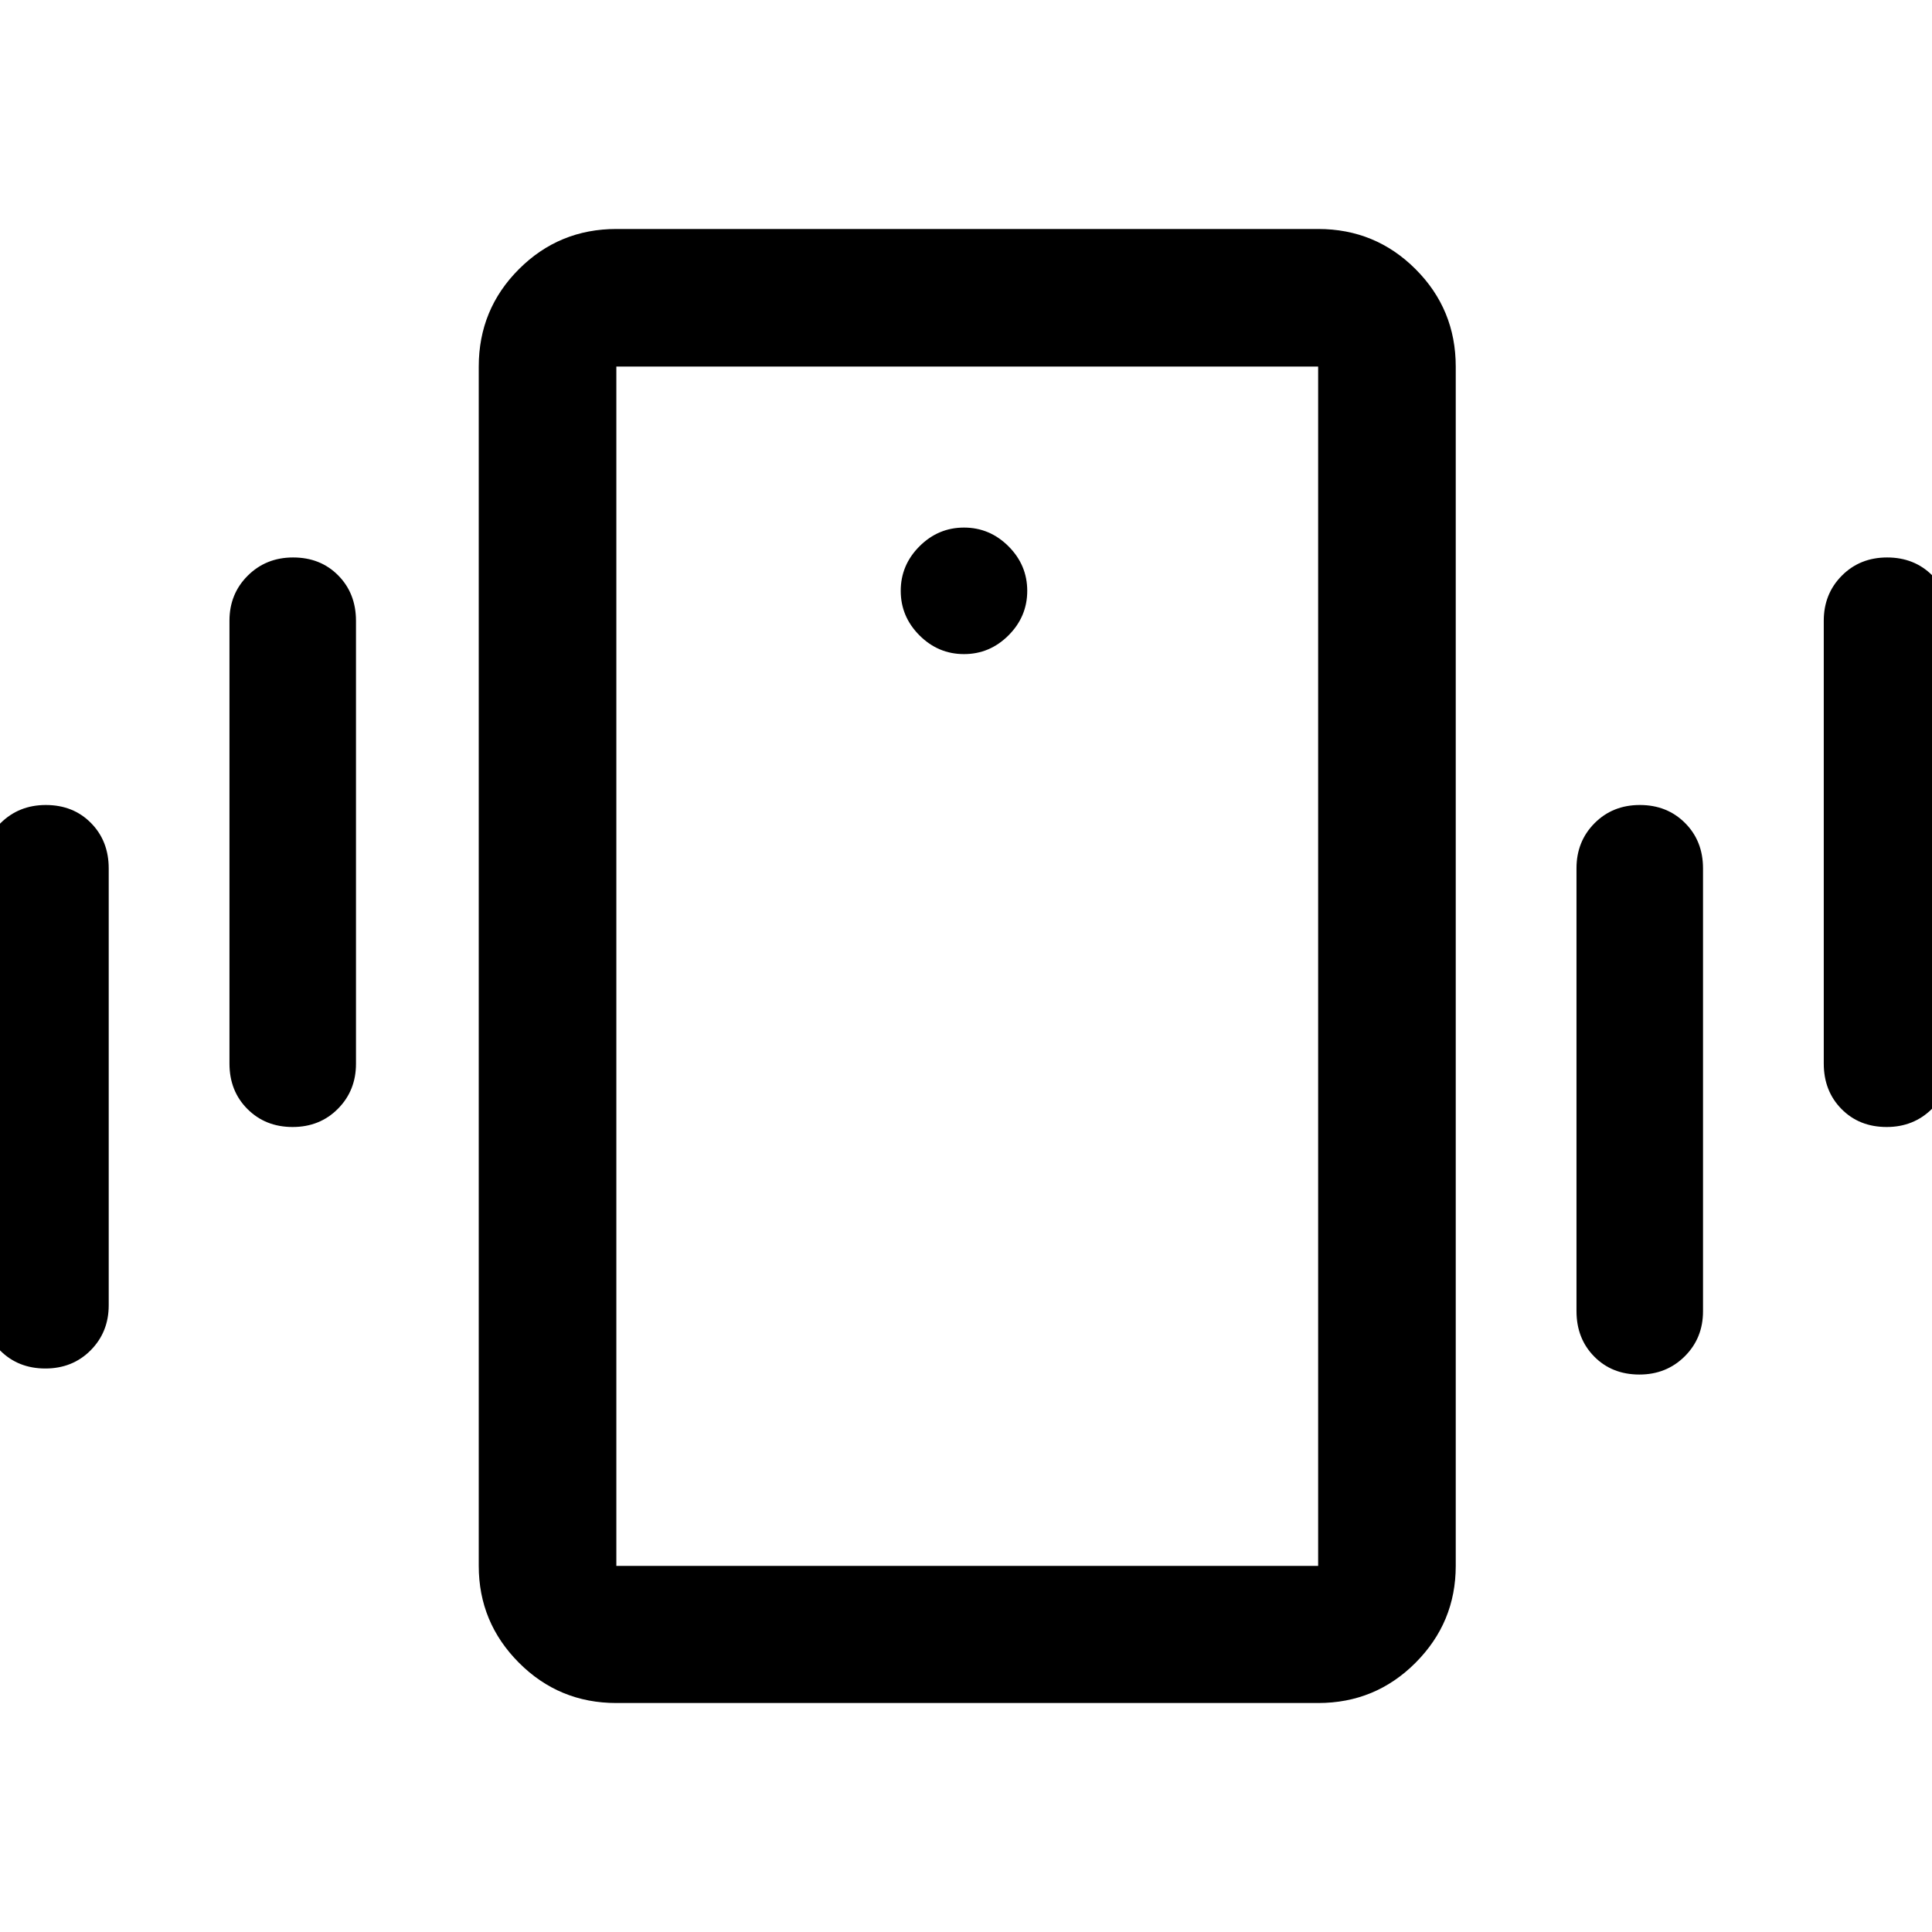 <svg xmlns="http://www.w3.org/2000/svg" height="48" viewBox="0 -960 960 960" width="48"><path d="M306.26-113.78q-28.45 0-48.41-20.02-19.96-20.02-19.96-48.11v-595.94q0-28.45 19.96-48.41 19.96-19.96 48.41-19.96h348.72q28.45 0 48.41 19.96 19.96 19.96 19.96 48.41v595.94q0 28.09-19.96 48.11t-48.41 20.02H306.26Zm348.72-68.13v-595.94H306.26v595.94h348.72ZM479-634.98q12.81 0 22.12-9.31t9.31-22.12q0-12.82-9.31-22.13-9.31-9.31-22.12-9.31t-22.12 9.31q-9.31 9.31-9.31 22.13 0 12.81 9.31 22.12t22.12 9.31ZM-8.85-311.51v-217.06q0-13.35 9.09-22.39Q9.33-560 22.76-560q13.64 0 22.45 8.94 8.81 8.93 8.81 22.57v217.06q0 13.35-8.98 22.39Q36.05-280 22.53-280q-13.52 0-22.45-8.94-8.93-8.93-8.93-22.57Zm122.87-120v-220.06q0-13.35 9.09-22.39 9.09-9.04 22.52-9.04 13.64 0 22.45 8.94 8.81 8.93 8.81 22.57v220.06q0 13.35-8.99 22.39-8.98 9.04-22.5 9.04t-22.45-8.94q-8.93-8.93-8.93-22.57Zm792.2 0v-220.06q0-13.35 8.98-22.39 8.99-9.04 22.51-9.04 13.52 0 22.45 8.94 8.93 8.93 8.93 22.57v220.06q0 13.35-9.09 22.39-9.09 9.04-22.52 9.04-13.64 0-22.45-8.94-8.81-8.93-8.81-22.57Zm-122.87 123v-220.06q0-13.35 8.98-22.39 8.99-9.04 22.51-9.04 13.52 0 22.45 8.94 8.93 8.93 8.93 22.57v220.06q0 13.35-9.09 22.39-9.09 9.04-22.52 9.04-13.64 0-22.45-8.94-8.81-8.93-8.81-22.57Zm-477.09 126.6v-595.94 595.94Z"/></svg>